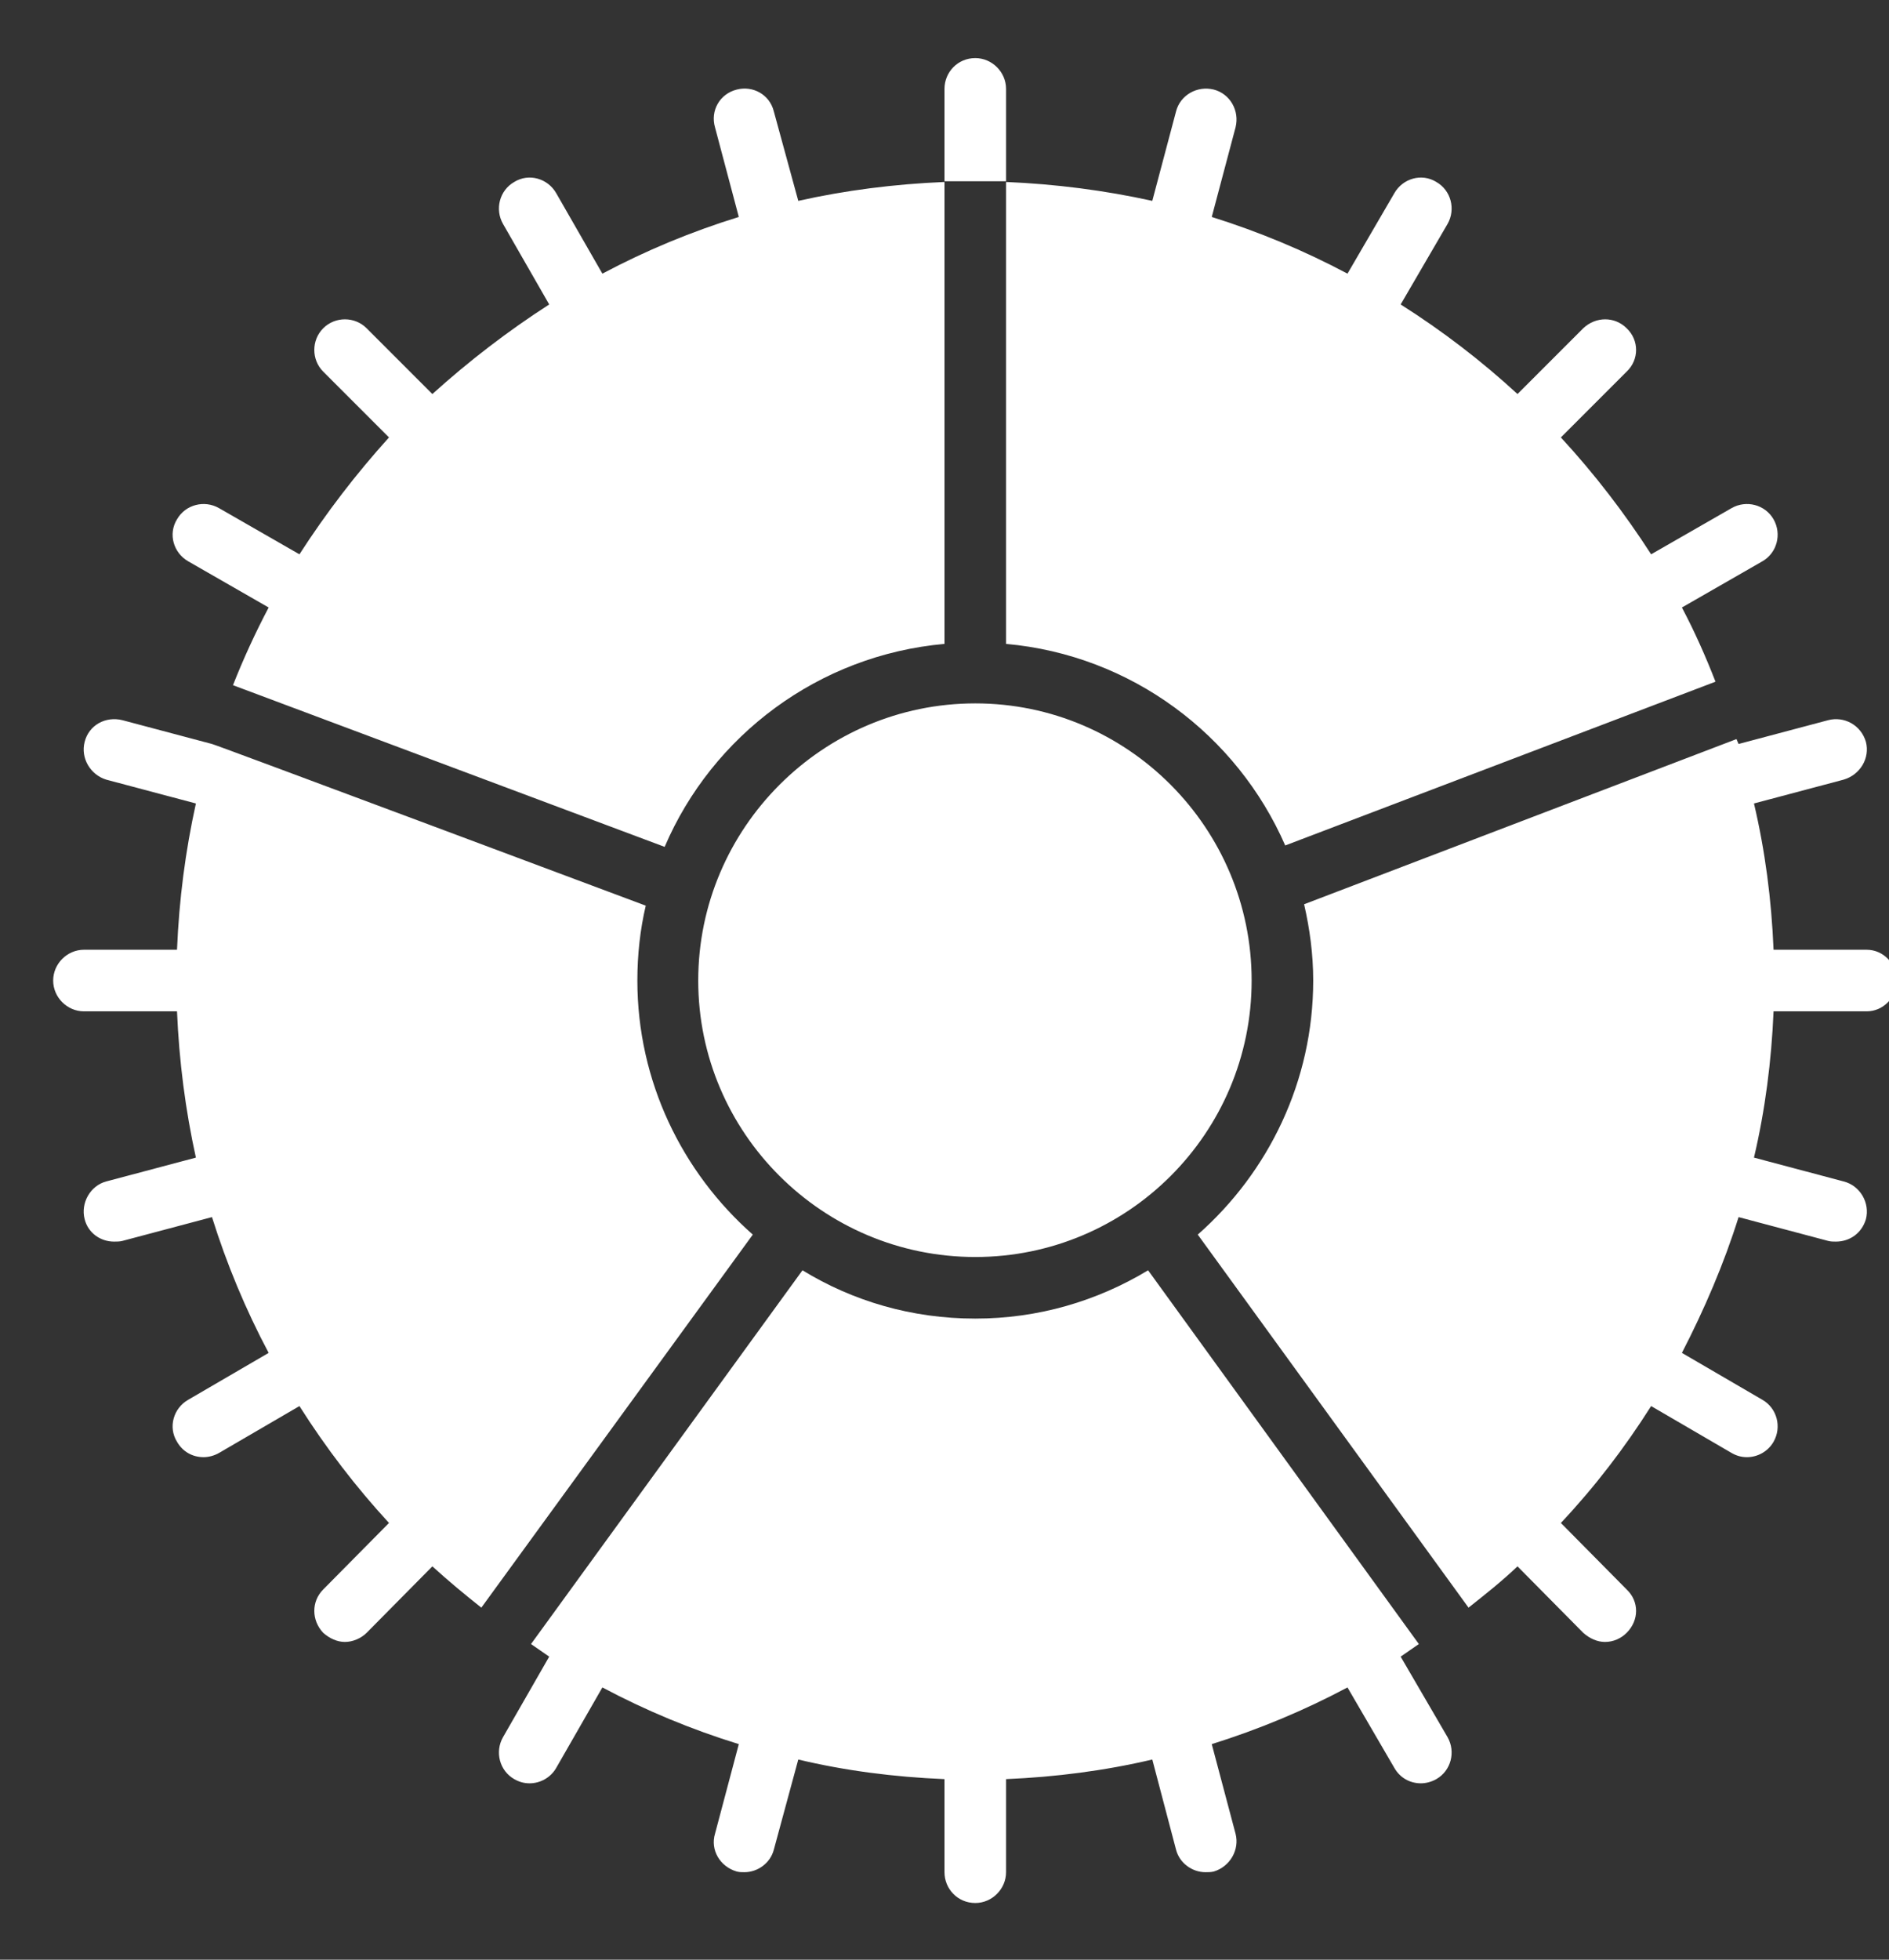 <svg version="1.2" baseProfile="tiny-ps" xmlns="http://www.w3.org/2000/svg" viewBox="0 0 27 28" width="27" height="28">
	<rect x="0" y="0" width="27" height="28" fill="#333333" stroke="none"/>
	<title>Application Properties</title>
	<style>
		tspan { white-space:pre }
		.shp0 { fill: #ffffff } 
	</style>
	<g id="Application Properties">
		<g id="Content">
			<g id="Features">
				<path id="Settings copy" class="shp0" d="M14.38 2.59L13.5 2.59L13.5 1.27C13.5 1.03 13.69 0.83 13.94 0.83C14.18 0.83 14.38 1.03 14.38 1.27L14.38 2.59ZM14.38 2.6C15.09 2.63 15.79 2.72 16.47 2.87L16.81 1.59C16.87 1.36 17.11 1.22 17.35 1.28C17.58 1.34 17.72 1.58 17.66 1.82L17.32 3.1C17.99 3.31 18.64 3.58 19.26 3.91L19.93 2.76C20.05 2.55 20.32 2.47 20.53 2.6C20.74 2.72 20.81 2.99 20.69 3.2L20.02 4.35C20.62 4.73 21.18 5.16 21.69 5.63L22.63 4.69C22.81 4.52 23.08 4.52 23.25 4.69C23.43 4.86 23.43 5.14 23.25 5.31L22.31 6.25C22.79 6.77 23.22 7.33 23.6 7.92L24.75 7.26C24.96 7.14 25.23 7.21 25.35 7.42C25.47 7.63 25.4 7.9 25.19 8.02L24.04 8.68C24.22 9.02 24.38 9.38 24.52 9.74L18.37 12.08C17.68 10.5 16.17 9.36 14.38 9.2L14.38 2.6ZM17.89 14.01C17.89 16.19 16.12 17.96 13.94 17.96C11.76 17.96 9.98 16.19 9.98 14.01C9.98 11.83 11.76 10.05 13.94 10.05C16.12 10.05 17.89 11.83 17.89 14.01ZM13.94 14.89C13.45 14.89 13.06 14.49 13.06 14.01C13.06 13.52 13.45 13.13 13.94 13.13C14.42 13.13 14.82 13.52 14.82 14.01C14.82 14.49 14.42 14.89 13.94 14.89ZM25.35 14.45C25.32 15.16 25.23 15.86 25.07 16.54L26.35 16.88C26.59 16.94 26.73 17.19 26.67 17.42C26.61 17.62 26.44 17.74 26.24 17.74C26.2 17.74 26.17 17.74 26.13 17.73L24.85 17.39C24.64 18.06 24.36 18.71 24.04 19.33L25.19 20C25.4 20.12 25.47 20.39 25.35 20.6C25.27 20.74 25.12 20.82 24.97 20.82C24.89 20.82 24.82 20.8 24.75 20.76L23.6 20.09C23.22 20.69 22.79 21.25 22.31 21.76L23.25 22.71C23.43 22.88 23.43 23.15 23.25 23.33C23.17 23.41 23.06 23.46 22.94 23.46C22.83 23.46 22.72 23.41 22.63 23.33L21.69 22.38C21.47 22.59 21.23 22.78 20.99 22.97L17.12 17.64C18.13 16.75 18.77 15.45 18.77 14.01C18.77 13.63 18.72 13.27 18.64 12.92L24.82 10.56C24.83 10.58 24.84 10.61 24.85 10.63L26.13 10.29C26.36 10.23 26.6 10.36 26.67 10.6C26.73 10.83 26.59 11.07 26.35 11.14L25.07 11.48C25.23 12.16 25.32 12.85 25.35 13.57L26.68 13.57C26.92 13.57 27.11 13.77 27.11 14.01C27.11 14.25 26.92 14.45 26.68 14.45L25.35 14.45ZM9.5 12.1L3.33 9.79C3.48 9.41 3.65 9.04 3.84 8.68L2.69 8.02C2.48 7.9 2.4 7.63 2.53 7.42C2.65 7.21 2.92 7.14 3.13 7.26L4.28 7.92C4.66 7.33 5.09 6.77 5.56 6.25L4.62 5.31C4.45 5.14 4.45 4.86 4.62 4.69C4.79 4.52 5.07 4.52 5.24 4.69L6.18 5.63C6.7 5.16 7.26 4.73 7.85 4.35L7.19 3.2C7.07 2.99 7.14 2.72 7.35 2.6C7.56 2.47 7.83 2.55 7.95 2.76L8.61 3.91C9.23 3.58 9.88 3.31 10.56 3.1L10.22 1.82C10.15 1.58 10.29 1.34 10.53 1.28C10.76 1.22 11 1.35 11.06 1.59L11.41 2.87C12.08 2.72 12.78 2.63 13.5 2.6L13.5 9.2C11.7 9.36 10.18 10.51 9.5 12.1ZM3.03 10.63C3.03 10.62 9.23 12.94 9.23 12.94C9.15 13.28 9.11 13.64 9.11 14.01C9.11 15.45 9.75 16.75 10.76 17.64L6.88 22.97C6.64 22.78 6.41 22.59 6.18 22.38L5.24 23.33C5.16 23.41 5.04 23.46 4.93 23.46C4.82 23.46 4.71 23.41 4.62 23.33C4.45 23.15 4.45 22.88 4.62 22.71L5.56 21.76C5.09 21.25 4.66 20.69 4.28 20.09L3.13 20.76C3.06 20.8 2.98 20.82 2.91 20.82C2.75 20.82 2.61 20.74 2.53 20.6C2.4 20.39 2.48 20.12 2.69 20L3.84 19.33C3.51 18.71 3.24 18.06 3.03 17.39L1.75 17.73C1.71 17.74 1.67 17.74 1.63 17.74C1.44 17.74 1.26 17.62 1.21 17.42C1.15 17.19 1.29 16.94 1.52 16.88L2.8 16.54C2.65 15.86 2.56 15.16 2.53 14.45L1.2 14.45C0.96 14.45 0.76 14.25 0.76 14.01C0.76 13.77 0.96 13.57 1.2 13.57L2.53 13.57C2.56 12.85 2.65 12.16 2.8 11.48L1.52 11.14C1.29 11.07 1.15 10.83 1.21 10.6C1.27 10.36 1.51 10.23 1.75 10.29L3.03 10.63ZM20.69 24.82C20.81 25.03 20.74 25.3 20.53 25.42C20.46 25.46 20.38 25.48 20.31 25.48C20.15 25.48 20.01 25.4 19.93 25.26L19.26 24.11C18.64 24.44 17.99 24.71 17.32 24.92L17.66 26.2C17.72 26.43 17.58 26.67 17.35 26.74C17.31 26.75 17.27 26.75 17.23 26.75C17.04 26.75 16.86 26.62 16.81 26.43L16.47 25.14C15.79 25.3 15.09 25.39 14.38 25.42L14.38 26.75C14.38 26.99 14.18 27.19 13.94 27.19C13.69 27.19 13.5 26.99 13.5 26.75L13.5 25.42C12.78 25.39 12.08 25.3 11.41 25.14L11.06 26.43C11.01 26.62 10.83 26.75 10.64 26.75C10.6 26.75 10.57 26.75 10.53 26.74C10.29 26.67 10.15 26.43 10.22 26.2L10.56 24.92C9.88 24.71 9.23 24.44 8.61 24.11L7.95 25.26C7.87 25.4 7.72 25.48 7.57 25.48C7.49 25.48 7.42 25.46 7.35 25.42C7.14 25.3 7.07 25.03 7.19 24.82L7.85 23.67C7.76 23.61 7.68 23.55 7.59 23.49L11.47 18.15C12.19 18.59 13.03 18.84 13.94 18.84C14.84 18.84 15.68 18.59 16.41 18.15L20.28 23.49C20.19 23.55 20.11 23.61 20.02 23.67L20.69 24.82Z" />
			</g>
		</g>
	</g>
</svg>